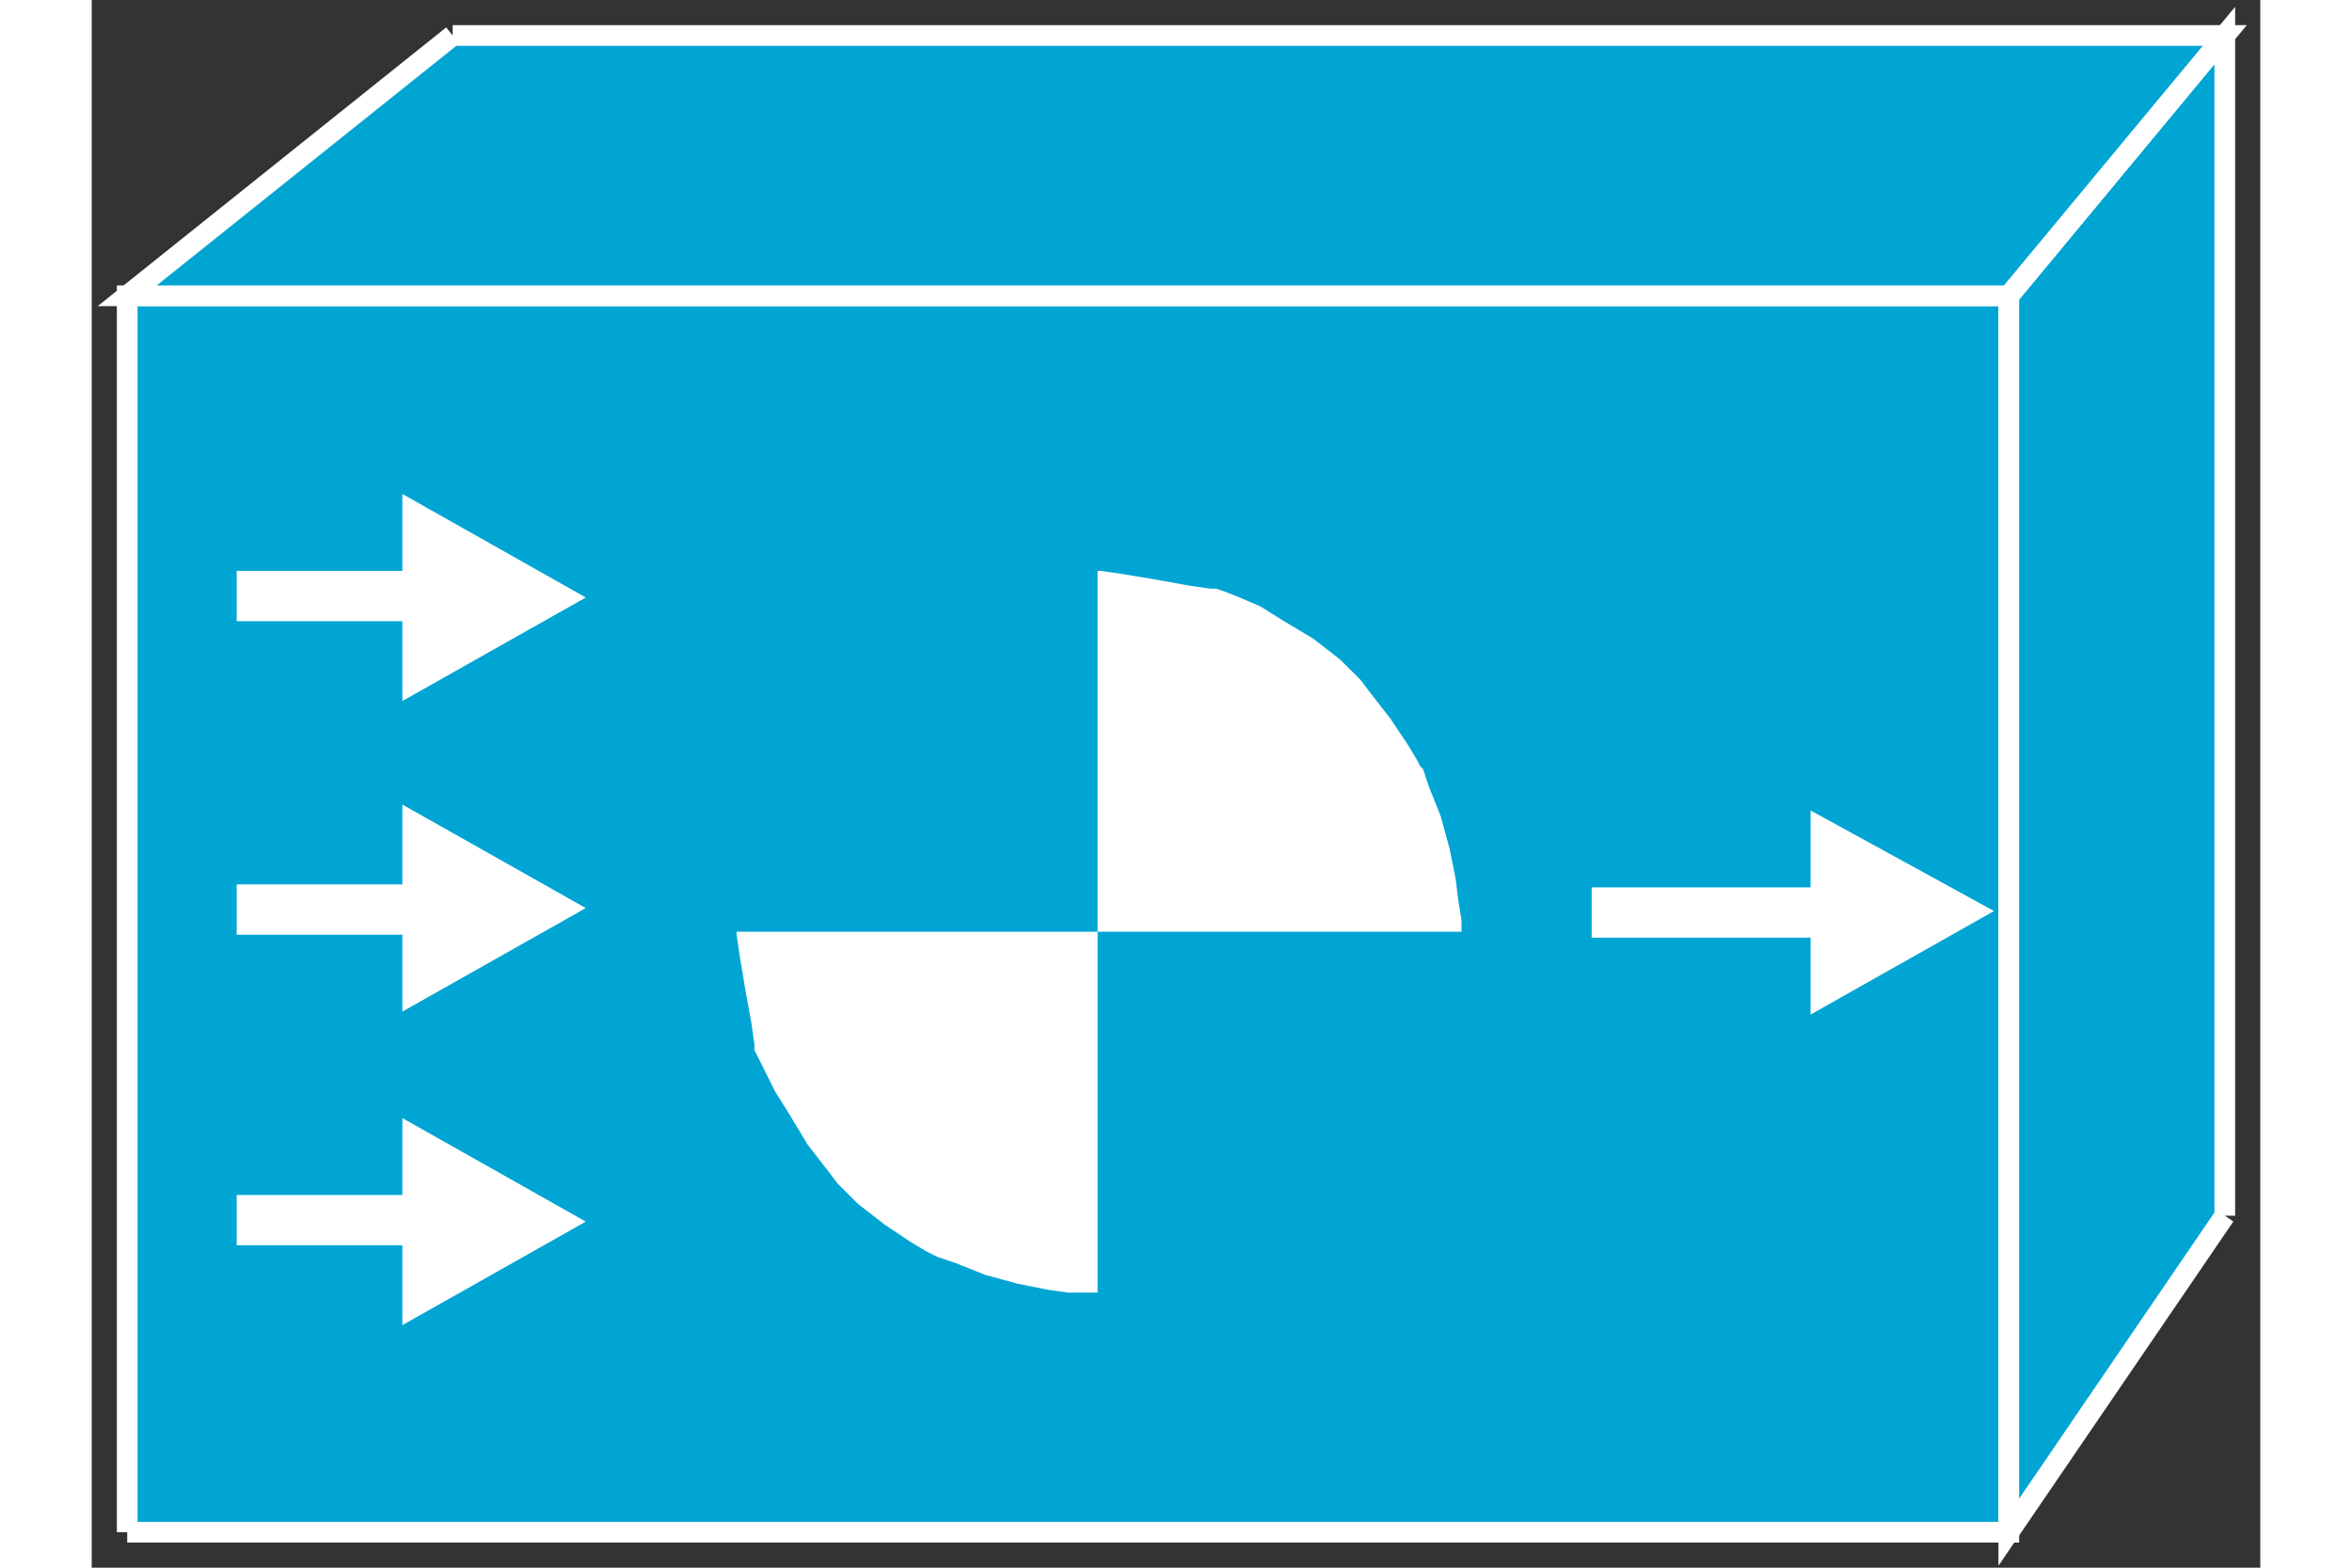 <?xml version="1.0" standalone="no"?>
<!DOCTYPE svg PUBLIC "-//W3C//DTD SVG 1.1//EN"
"http://www.w3.org/Graphics/SVG/1.1/DTD/svg11.dtd">
<!-- Creator: fig2dev Version 3.2 Patchlevel 5c -->
<!-- CreationDate: Fri Sep 14 10:46:13 2012 -->
<!-- Magnification: 1.000 -->
<svg xmlns="http://www.w3.org/2000/svg" width="0.6in" height="0.4in" viewBox="4729 6342 733 530">
<rect x="4729" y="6342" width="733" height="530" fill="#333333" stroke="none"/>
<g style="stroke-width:.025in; fill:none">
<!-- Line -->
<!--  polyline  -->
<polyline points="4741,6860
5377,6860
5377,6442
4741,6442
4741,6860
" style="stroke:#00a5d4;stroke-width:0;
stroke-linejoin:miter; stroke-linecap:butt;
fill:#00a5d4;
"/>
<!-- Line -->
<!--  polyline  -->
<polyline points="4741,6860
5377,6860
5377,6442
4741,6442
4741,6860
" style="stroke:#ffffff;stroke-width:7;
stroke-linejoin:miter; stroke-linecap:butt;
"/>
<!-- Line -->
<!--  polyline  -->
<polyline points="5450,6753
5377,6860
5377,6442
5450,6354
5450,6753
" style="stroke:#00a5d4;stroke-width:0;
stroke-linejoin:miter; stroke-linecap:butt;
fill:#00a5d4;
"/>
<!-- Line -->
<!--  polyline  -->
<polyline points="5450,6753
5377,6860
5377,6442
5450,6354
5450,6753
" style="stroke:#ffffff;stroke-width:7;
stroke-linejoin:miter; stroke-linecap:butt;
"/>
<!-- Line -->
<!--  polyline  -->
<polyline points="4851,6354
5450,6354
5377,6442
4741,6442
4851,6354
" style="stroke:#00a5d4;stroke-width:0;
stroke-linejoin:miter; stroke-linecap:butt;
fill:#00a5d4;
"/>
<!-- Line -->
<!--  polyline  -->
<polyline points="4851,6354
5450,6354
5377,6442
4741,6442
4851,6354
" style="stroke:#ffffff;stroke-width:7;
stroke-linejoin:miter; stroke-linecap:butt;
"/>
<!-- Line -->
<!--  polyline  -->
<polyline points="4834,6552
4778,6552
4778,6535
4834,6535
4834,6509
4896,6544
4834,6579
4834,6552
" style="stroke:#ffffff;stroke-width:0;
stroke-linejoin:miter; stroke-linecap:butt;
fill:#ffffff;
"/>
<!-- Line -->
<!--  polyline  -->
<polyline points="4834,6658
4778,6658
4778,6641
4834,6641
4834,6614
4896,6649
4834,6684
4834,6658
" style="stroke:#ffffff;stroke-width:0;
stroke-linejoin:miter; stroke-linecap:butt;
fill:#ffffff;
"/>
<!-- Line -->
<!--  polyline  -->
<polyline points="4834,6763
4778,6763
4778,6746
4834,6746
4834,6720
4896,6755
4834,6790
4834,6763
" style="stroke:#ffffff;stroke-width:0;
stroke-linejoin:miter; stroke-linecap:butt;
fill:#ffffff;
"/>
<!-- Line -->
<!--  polyline  -->
<polyline points="5310,6659
5236,6659
5236,6642
5310,6642
5310,6616
5372,6650
5310,6685
5310,6659
" style="stroke:#ffffff;stroke-width:0;
stroke-linejoin:miter; stroke-linecap:butt;
fill:#ffffff;
"/>
<!-- Line -->
<!--  spline  -->
<polyline points="4947,6657
4947,6658
4948,6665
4950,6677
4952,6688
4953,6695
4953,6696
4953,6697
4954,6699
4957,6705
4960,6711
4965,6719
4971,6729
4978,6738
4981,6742
4983,6744
4984,6745
4988,6749
4997,6756
5006,6762
5011,6765
5013,6766
5015,6767
5021,6769
5031,6773
5042,6776
5052,6778
5059,6779
5065,6779
5068,6779
5069,6779
5069,6778
5069,6773
5069,6761
5069,6742
5069,6718
5069,6694
5069,6675
5069,6663
5069,6658
5069,6657
5068,6657
5063,6657
5051,6657
5032,6657
5008,6657
4984,6657
4965,6657
4953,6657
4948,6657
4947,6657
" style="stroke:#ffffff;stroke-width:0;
stroke-linejoin:bevel; stroke-linecap:butt;
fill:#ffffff;
"/>
<!-- Line -->
<!--  spline  -->
<polyline points="5069,6535
5070,6535
5077,6536
5089,6538
5100,6540
5107,6541
5108,6541
5109,6541
5112,6542
5117,6544
5124,6547
5132,6552
5142,6558
5151,6565
5155,6569
5156,6570
5158,6572
5161,6576
5168,6585
5174,6594
5177,6599
5178,6601
5179,6602
5181,6608
5185,6618
5188,6629
5190,6639
5191,6647
5192,6653
5192,6656
5192,6657
5191,6657
5186,6657
5174,6657
5154,6657
5130,6657
5107,6657
5087,6657
5075,6657
5070,6657
5069,6657
5069,6656
5069,6651
5069,6639
5069,6620
5069,6596
5069,6572
5069,6553
5069,6541
5069,6536
5069,6535
" style="stroke:#ffffff;stroke-width:0;
stroke-linejoin:bevel; stroke-linecap:butt;
fill:#ffffff;
"/>
</g>
</svg>
